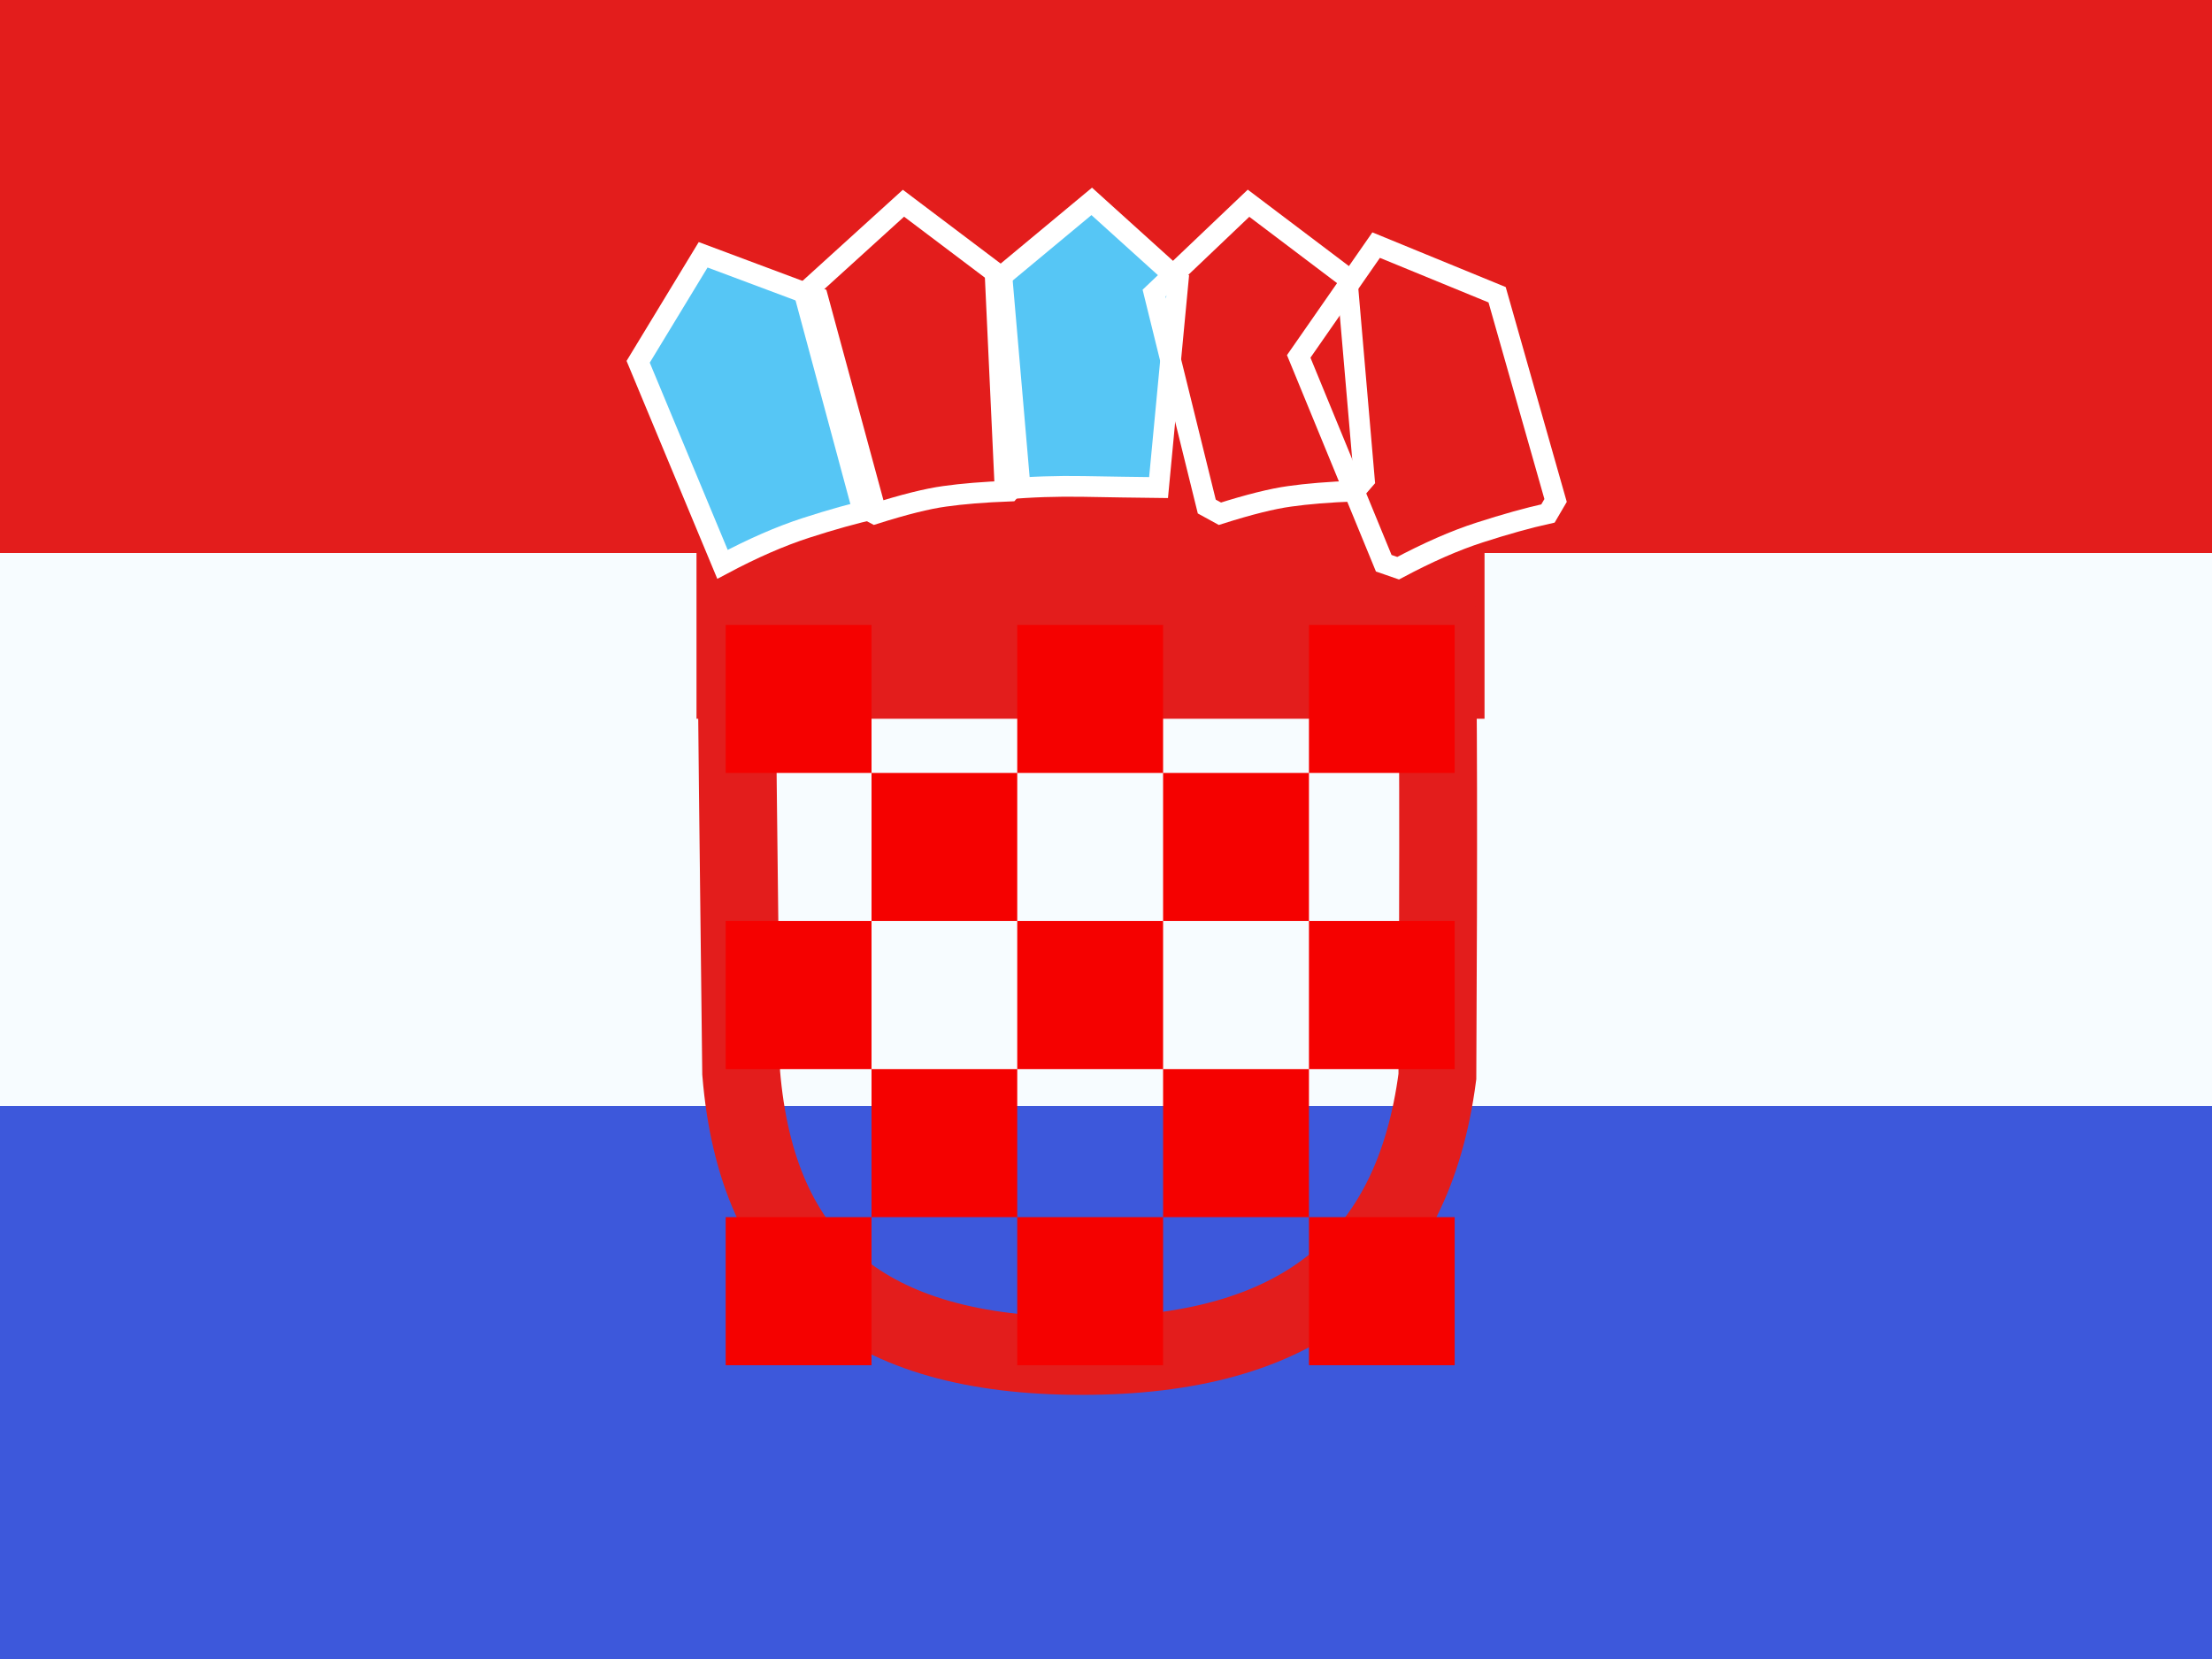 <svg xmlns="http://www.w3.org/2000/svg" xmlns:xlink="http://www.w3.org/1999/xlink" width="16" height="12" viewBox="0 0 16 12">
  <rect x="0" y="0" width="16" height="12" fill="#333333" stroke="none"/>
  <defs>
    <rect id="hr---croatia-(hrvatska)-a" width="16" height="12" x="0" y="0"/>
  </defs>
  <g fill="none" fill-rule="evenodd" mask="url(#hr---croatia-(hrvatska)-b)">
    <use fill="#F7FCFF" xlink:href="#hr---croatia-(hrvatska)-a"/>
    <rect width="16" height="4" fill="#E31D1C" mask="url(#hr---croatia-(hrvatska)-d)"/>
    <rect width="16" height="4" y="8" fill="#3D58DB" mask="url(#hr---croatia-(hrvatska)-d)"/>
    <g mask="url(#hr---croatia-(hrvatska)-d)">
      <g transform="translate(4.6 1.2)">
        <rect width="5.7" height="2" x=".438" y="1.999" fill="#E31D1C"/>
        <g transform="translate(.438 2.999)">
          <path stroke="#E31D1C" stroke-width=".563" d="M0.288,0.281 C0.291,0.819 0.303,1.916 0.323,3.561 C0.437,4.947 1.225,5.609 2.787,5.609 C4.353,5.609 5.181,4.942 5.359,3.588 C5.368,1.911 5.366,0.805 5.353,0.281 L0.288,0.281 Z"/>
          <path fill="#F50100" d="M0.211,0.321 L1.266,0.321 L1.266,1.392 L0.211,1.392 L0.211,0.321 Z M1.266,1.392 L2.32,1.392 L2.32,2.463 L1.266,2.463 L1.266,1.392 Z M1.266,3.534 L2.32,3.534 L2.32,4.605 L1.266,4.605 L1.266,3.534 Z M0.211,2.463 L1.266,2.463 L1.266,3.534 L0.211,3.534 L0.211,2.463 Z M2.32,0.321 L3.375,0.321 L3.375,1.392 L2.32,1.392 L2.32,0.321 Z M4.43,0.321 L5.484,0.321 L5.484,1.392 L4.43,1.392 L4.43,0.321 Z M4.43,4.605 L5.484,4.605 L5.484,5.676 L4.43,5.676 L4.43,4.605 Z M2.32,4.605 L3.375,4.605 L3.375,5.676 L2.32,5.676 L2.32,4.605 Z M3.375,1.392 L4.43,1.392 L4.43,2.463 L3.375,2.463 L3.375,1.392 Z M3.375,3.534 L4.43,3.534 L4.43,4.605 L3.375,4.605 L3.375,3.534 Z M2.32,2.463 L3.375,2.463 L3.375,3.534 L2.32,3.534 L2.32,2.463 Z M4.43,2.463 L5.484,2.463 L5.484,3.534 L4.43,3.534 L4.43,2.463 Z M0.211,4.605 L1.266,4.605 L1.266,5.676 L0.211,5.676 L0.211,4.605 Z" mask="url(#hr---croatia-(hrvatska)-f)"/>
        </g>
        <g transform="translate(.016)">
          <path fill="#56C6F5" stroke="#FFF" stroke-width=".15" d="M0.61,2.239 C0.828,2.123 1.029,2.035 1.215,1.975 C1.4,1.915 1.566,1.869 1.713,1.836 L1.299,0.31 L0.47,0 L0,0.774 L0.61,2.239 Z" transform="translate(0 .643)"/>
          <path fill="#56C6F5" stroke="#FFF" stroke-width=".15" d="M0.885,2.477 C1.055,2.401 1.233,2.333 1.418,2.273 C1.604,2.213 1.774,2.157 1.931,2.105 L1.576,0.636 L0.8,0.305 L0.33,1.079 L0.885,2.477 Z" transform="rotate(19 2.185 7.693)"/>
          <path stroke="#FFF" stroke-width=".15" d="M0.458,2.145 L0.042,0.6 L0.759,-0.051 L1.472,0.487 L1.598,1.949 L1.526,2.031 C1.34,2.038 1.184,2.051 1.057,2.069 C0.932,2.086 0.764,2.128 0.552,2.195 L0.458,2.145 Z" transform="translate(1.16 .321)"/>
          <path stroke="#FFF" stroke-width=".15" d="M0.422,2.143 L0.041,0.599 L0.724,-0.051 L1.436,0.487 L1.562,1.949 L1.491,2.031 C1.305,2.038 1.149,2.051 1.022,2.069 C0.897,2.086 0.728,2.128 0.517,2.195 L0.422,2.143 Z" transform="translate(3.691 .321)"/>
          <path stroke="#FFF" stroke-width=".15" d="M0.647,2.231 L0.032,0.735 L0.592,-0.07 L1.467,0.289 L1.89,1.777 L1.835,1.871 C1.69,1.903 1.526,1.949 1.343,2.008 C1.162,2.066 0.965,2.153 0.751,2.267 L0.647,2.231 Z" transform="translate(4.746 .643)"/>
        </g>
      </g>
    </g>
  </g>
</svg>
